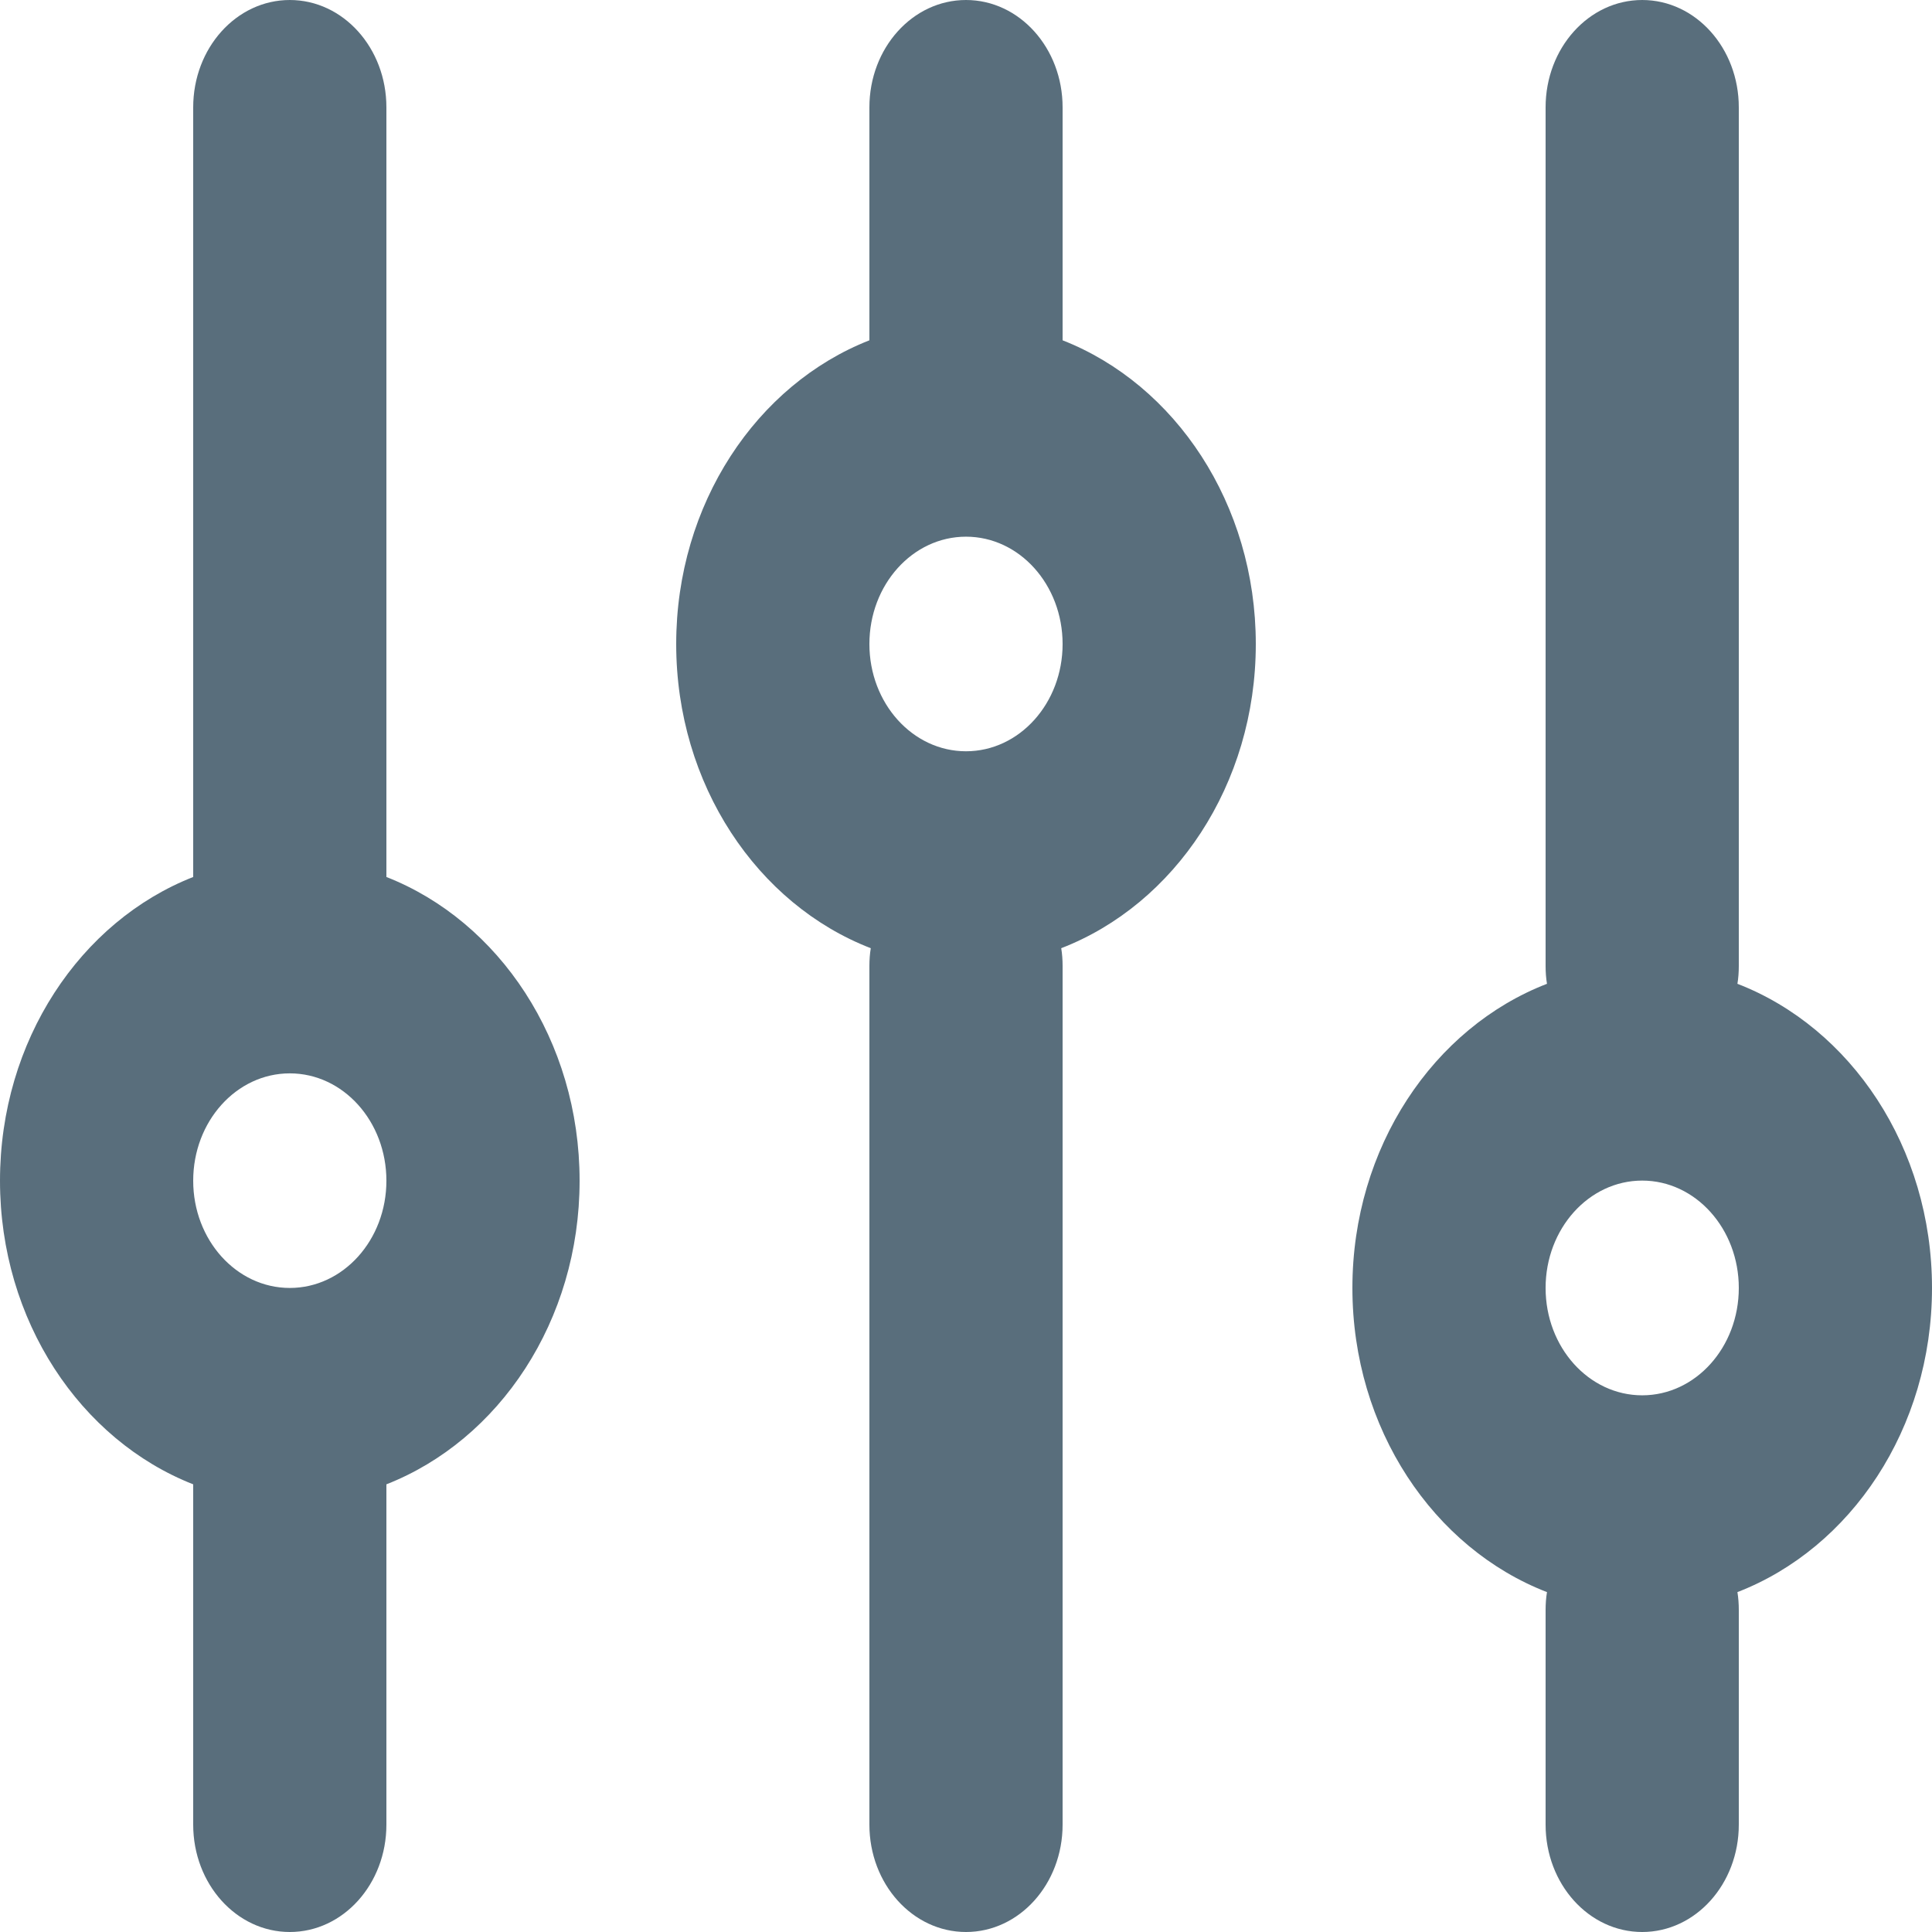 <svg width="14" height="14" viewBox="0 0 14 14" fill="none" xmlns="http://www.w3.org/2000/svg">
<path fill-rule="evenodd" clip-rule="evenodd" d="M1.4 6.355C0.584 6.675 0 7.54 0 8.556C0 9.571 0.584 10.436 1.4 10.756L1.4 13.222C1.4 13.652 1.713 14 2.1 14C2.487 14 2.8 13.652 2.8 13.222L2.8 10.756C3.616 10.436 4.2 9.572 4.2 8.556C4.2 7.54 3.616 6.675 2.8 6.355L2.8 0.778C2.8 0.348 2.487 1.52588e-05 2.1 1.52588e-05C1.713 1.52588e-05 1.4 0.348 1.4 0.778L1.4 6.355ZM11.9 14C11.513 14 11.2 13.652 11.2 13.222L11.2 11.667C11.2 11.623 11.203 11.579 11.21 11.537C10.389 11.22 9.8 10.353 9.8 9.333C9.8 8.313 10.389 7.446 11.21 7.129C11.203 7.087 11.2 7.044 11.2 7L11.2 0.778C11.2 0.348 11.513 1.52588e-05 11.9 1.52588e-05C12.287 1.52588e-05 12.6 0.348 12.6 0.778L12.6 7C12.6 7.044 12.597 7.087 12.59 7.129C13.411 7.446 14 8.313 14 9.333C14 10.353 13.411 11.22 12.59 11.537C12.597 11.579 12.6 11.623 12.6 11.667L12.6 13.222C12.6 13.652 12.287 14 11.9 14ZM4.9 4.667C4.9 3.651 5.484 2.786 6.3 2.466V0.778C6.3 0.348 6.613 1.52588e-05 7 1.52588e-05C7.387 1.52588e-05 7.7 0.348 7.7 0.778V2.466C8.516 2.786 9.1 3.651 9.1 4.667C9.1 5.687 8.511 6.554 7.69 6.871C7.697 6.913 7.7 6.956 7.7 7L7.7 13.222C7.7 13.652 7.387 14 7 14C6.613 14 6.3 13.652 6.3 13.222L6.3 7C6.3 6.956 6.303 6.913 6.31 6.871C5.489 6.554 4.9 5.687 4.9 4.667ZM1.4 8.556C1.4 8.126 1.713 7.778 2.1 7.778C2.487 7.778 2.8 8.126 2.8 8.556C2.8 8.985 2.487 9.333 2.1 9.333C1.713 9.333 1.4 8.985 1.4 8.556ZM7 3.889C6.613 3.889 6.3 4.237 6.3 4.667C6.3 5.096 6.613 5.444 7 5.444C7.387 5.444 7.7 5.096 7.7 4.667C7.7 4.237 7.387 3.889 7 3.889ZM11.2 9.333C11.2 8.904 11.513 8.555 11.9 8.555C12.287 8.555 12.6 8.904 12.6 9.333C12.6 9.763 12.287 10.111 11.9 10.111C11.513 10.111 11.2 9.763 11.2 9.333Z" fill="#596E7C"/>
</svg>
